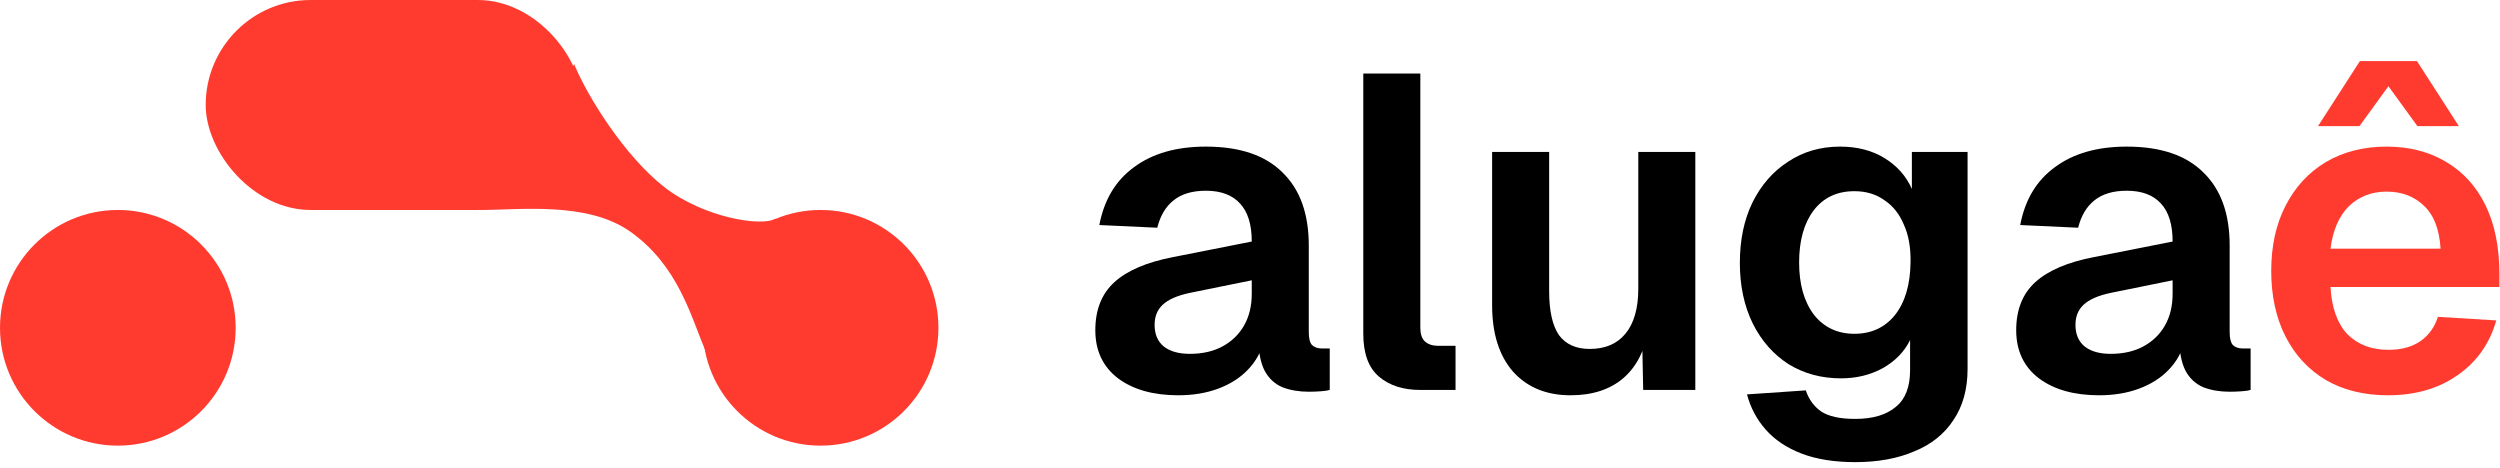 <svg width="171" height="32" viewBox="0 0 171 32" fill="none" xmlns="http://www.w3.org/2000/svg">
<circle cx="8.06" cy="22.422" r="8.06" fill="#FF3B30"/>
<circle cx="56.128" cy="22.422" r="8.06" fill="#FF3B30"/>
<rect x="14.069" width="25.792" height="14.362" rx="7.181" fill="#FF3B30"/>
<path d="M43.085 15.827C40.154 13.775 35.611 14.362 32.827 14.362L39.275 4.396C40.203 6.643 42.733 10.679 45.43 12.789C48.126 14.899 52.171 15.534 53.05 14.948L48.214 23.887C47.286 21.738 46.405 18.151 43.085 15.827Z" fill="#FF3B30"/>
<path d="M163.338 27.037C161.712 27.037 160.3 26.692 159.101 26.001C157.902 25.29 156.978 24.294 156.327 23.014C155.677 21.733 155.352 20.24 155.352 18.533C155.352 16.826 155.677 15.342 156.327 14.083C156.978 12.802 157.892 11.807 159.071 11.095C160.27 10.384 161.662 10.028 163.247 10.028C164.791 10.028 166.142 10.374 167.301 11.065C168.479 11.756 169.384 12.752 170.014 14.052C170.644 15.353 170.959 16.917 170.959 18.746V19.63H159.406C159.487 21.053 159.873 22.13 160.564 22.861C161.276 23.573 162.21 23.928 163.369 23.928C164.242 23.928 164.964 23.735 165.533 23.349C166.122 22.943 166.529 22.384 166.752 21.673L170.745 21.916C170.298 23.502 169.414 24.751 168.093 25.666C166.793 26.58 165.208 27.037 163.338 27.037ZM159.406 17.009H166.935C166.854 15.688 166.478 14.713 165.807 14.083C165.137 13.432 164.283 13.107 163.247 13.107C162.21 13.107 161.347 13.443 160.656 14.113C159.985 14.784 159.569 15.749 159.406 17.009ZM158.553 8.626L161.418 4.176H165.319L168.185 8.626H165.35L163.003 5.395H163.734L161.387 8.626H158.553Z" fill="#FF3B30"/>
<path d="M143.578 27.037C141.871 27.037 140.499 26.651 139.463 25.879C138.427 25.087 137.908 23.989 137.908 22.587C137.908 21.185 138.345 20.087 139.219 19.295C140.093 18.503 141.424 17.933 143.212 17.588L148.607 16.521C148.607 15.363 148.343 14.499 147.815 13.93C147.287 13.341 146.504 13.046 145.468 13.046C144.533 13.046 143.791 13.27 143.243 13.717C142.714 14.144 142.349 14.763 142.145 15.576L138.183 15.393C138.508 13.666 139.3 12.345 140.56 11.431C141.82 10.496 143.456 10.028 145.468 10.028C147.784 10.028 149.532 10.618 150.711 11.796C151.91 12.955 152.509 14.621 152.509 16.796V22.709C152.509 23.136 152.58 23.43 152.722 23.593C152.885 23.756 153.119 23.837 153.424 23.837H153.942V26.672C153.82 26.712 153.617 26.743 153.332 26.763C153.068 26.783 152.794 26.794 152.509 26.794C151.839 26.794 151.239 26.692 150.711 26.489C150.182 26.265 149.776 25.889 149.491 25.361C149.207 24.812 149.065 24.07 149.065 23.136L149.4 23.38C149.237 24.091 148.882 24.731 148.333 25.3C147.805 25.849 147.134 26.275 146.321 26.58C145.508 26.885 144.594 27.037 143.578 27.037ZM144.37 24.203C145.244 24.203 145.996 24.03 146.626 23.684C147.256 23.339 147.744 22.861 148.089 22.252C148.435 21.642 148.607 20.921 148.607 20.087V19.173L144.401 20.027C143.527 20.209 142.897 20.484 142.511 20.85C142.145 21.195 141.962 21.652 141.962 22.221C141.962 22.851 142.166 23.339 142.572 23.684C142.999 24.03 143.598 24.203 144.37 24.203Z" fill="black"/>
<path d="M126.901 31.61C125.478 31.61 124.259 31.417 123.243 31.03C122.227 30.644 121.404 30.096 120.774 29.384C120.164 28.694 119.738 27.891 119.494 26.976L123.517 26.702C123.72 27.312 124.066 27.789 124.554 28.135C125.062 28.48 125.844 28.653 126.901 28.653C128.1 28.653 129.024 28.379 129.675 27.83C130.325 27.302 130.65 26.468 130.65 25.33V23.258C130.264 24.05 129.644 24.69 128.791 25.178C127.937 25.645 126.982 25.879 125.925 25.879C124.584 25.879 123.385 25.554 122.329 24.904C121.292 24.233 120.479 23.308 119.89 22.13C119.301 20.931 119.006 19.549 119.006 17.984C119.006 16.419 119.29 15.048 119.859 13.869C120.449 12.67 121.262 11.736 122.298 11.065C123.334 10.374 124.523 10.028 125.864 10.028C127.043 10.028 128.059 10.293 128.913 10.821C129.766 11.349 130.386 12.05 130.772 12.924V10.394H134.582V25.239C134.582 26.621 134.257 27.789 133.607 28.744C132.977 29.699 132.083 30.411 130.924 30.878C129.786 31.366 128.445 31.61 126.901 31.61ZM126.84 22.831C127.998 22.831 128.923 22.404 129.614 21.551C130.305 20.677 130.66 19.478 130.681 17.954C130.701 16.938 130.548 16.074 130.223 15.363C129.918 14.631 129.471 14.072 128.882 13.686C128.313 13.28 127.632 13.077 126.84 13.077C125.641 13.077 124.706 13.524 124.035 14.418C123.385 15.292 123.06 16.47 123.06 17.954C123.06 19.437 123.395 20.626 124.066 21.52C124.757 22.394 125.681 22.831 126.84 22.831Z" fill="black"/>
<path d="M107.425 27.037C105.779 27.037 104.469 26.499 103.493 25.422C102.538 24.325 102.061 22.811 102.061 20.88V10.394H105.962V19.905C105.962 21.266 106.186 22.272 106.633 22.922C107.1 23.552 107.801 23.867 108.736 23.867C109.793 23.867 110.606 23.522 111.175 22.831C111.764 22.12 112.059 21.093 112.059 19.752V10.394H115.96V26.672H112.394L112.303 22.191L112.79 22.343C112.546 23.888 111.967 25.056 111.053 25.849C110.138 26.641 108.929 27.037 107.425 27.037Z" fill="black"/>
<path d="M97.151 26.672C95.973 26.672 95.028 26.367 94.316 25.757C93.605 25.148 93.249 24.172 93.249 22.831V5.029H97.151V22.435C97.151 22.841 97.253 23.146 97.456 23.349C97.68 23.552 97.984 23.654 98.371 23.654H99.559V26.672H97.151Z" fill="black"/>
<path d="M80.59 27.037C78.883 27.037 77.511 26.651 76.475 25.879C75.439 25.087 74.92 23.989 74.92 22.587C74.92 21.185 75.357 20.087 76.231 19.295C77.105 18.503 78.436 17.933 80.224 17.588L85.62 16.521C85.62 15.363 85.355 14.499 84.827 13.93C84.299 13.341 83.516 13.046 82.48 13.046C81.545 13.046 80.803 13.27 80.255 13.717C79.726 14.144 79.361 14.763 79.157 15.576L75.195 15.393C75.52 13.666 76.312 12.345 77.572 11.431C78.832 10.496 80.468 10.028 82.48 10.028C84.796 10.028 86.544 10.618 87.723 11.796C88.922 12.955 89.521 14.621 89.521 16.796V22.709C89.521 23.136 89.592 23.43 89.735 23.593C89.897 23.756 90.131 23.837 90.436 23.837H90.954V26.672C90.832 26.712 90.629 26.743 90.344 26.763C90.08 26.783 89.806 26.794 89.521 26.794C88.851 26.794 88.251 26.692 87.723 26.489C87.194 26.265 86.788 25.889 86.504 25.361C86.219 24.812 86.077 24.07 86.077 23.136L86.412 23.38C86.249 24.091 85.894 24.731 85.345 25.3C84.817 25.849 84.146 26.275 83.333 26.58C82.52 26.885 81.606 27.037 80.59 27.037ZM81.383 24.203C82.256 24.203 83.008 24.03 83.638 23.684C84.268 23.339 84.756 22.861 85.101 22.252C85.447 21.642 85.62 20.921 85.62 20.087V19.173L81.413 20.027C80.539 20.209 79.909 20.484 79.523 20.85C79.157 21.195 78.975 21.652 78.975 22.221C78.975 22.851 79.178 23.339 79.584 23.684C80.011 24.03 80.61 24.203 81.383 24.203Z" fill="black"/>
</svg>
